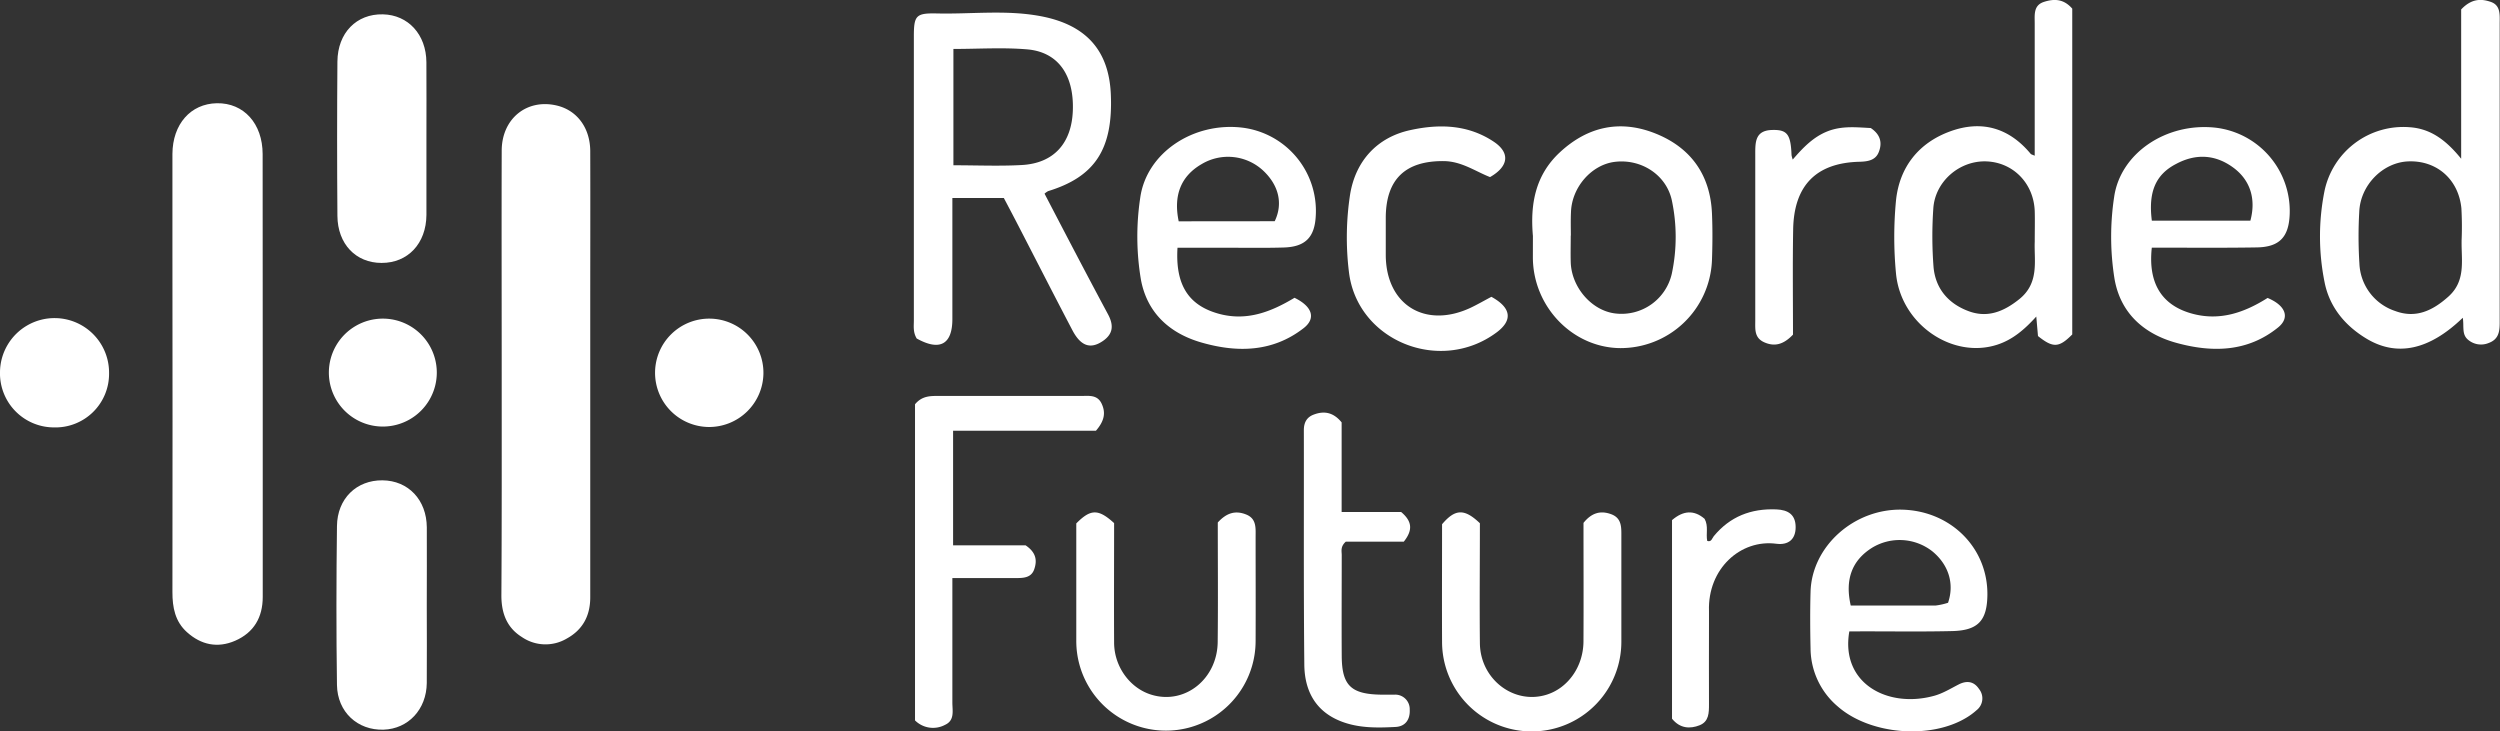 <svg xmlns="http://www.w3.org/2000/svg" viewBox="0 0 793.1 232.02"><rect x="0" y="0" width="793.1" height="232.02" fill="#333333" stroke="none"/><defs><style>.cls-1{fill:#fff;}</style></defs><title>Asset 2</title><g id="Layer_2" data-name="Layer 2"><g id="Layer_1-2" data-name="Layer 1"><path class="cls-1" d="M83.35,118.92q0,35.24,0,70.47c0,6.46-2.81,11.29-8.75,13.88-5.57,2.42-10.8,1.32-15.29-2.72-3.76-3.37-4.62-7.85-4.61-12.71q.07-54,0-108c0-10.33,0-20.66,0-31,.05-9.46,5.78-15.94,14.1-16.09,8.53-.15,14.51,6.45,14.52,16.14Q83.38,83.93,83.35,118.92Z"/><path class="cls-1" d="M159.16,118.33c0-23.49-.07-47,0-70.48,0-10.23,8-16.64,17.52-14.36,6.41,1.54,10.55,7.1,10.57,14.5.05,16.83,0,33.66,0,50.49q0,45.49,0,91c0,5.82-2.34,10.31-7.51,13.13a13.26,13.26,0,0,1-14.22-.54c-4.79-3-6.48-7.64-6.46-13.23C159.21,165.32,159.16,141.83,159.16,118.33Z"/><path class="cls-1" d="M290.82,107.39c-1.21-2-.91-3.91-.91-5.72q0-45,0-90c0-6.8.63-7.55,7.42-7.4,11,.24,22-1.2,32.91.88,14.48,2.77,21.57,11,22.16,24.78.74,17.35-5,26.14-19.91,30.71a5.88,5.88,0,0,0-1.12.8C338,74.17,344.68,87,351.49,99.68c1.91,3.55,1.66,6.32-1.75,8.59-3.84,2.55-6.89,1.52-9.53-3.5C334.34,93.58,328.6,82.32,322.8,71.1c-1.44-2.79-2.91-5.56-4.34-8.28H302.13c0,7.09,0,14,0,20.95,0,5.83,0,11.67,0,17.5C302.11,109.28,298.13,111.46,290.82,107.39Zm11.64-91.86v36.9c7.46,0,14.62.32,21.74-.08,10.12-.57,15.8-6.93,16.15-17.35.38-11.17-4.65-18.46-14.4-19.33C318.22,15,310.39,15.53,302.45,15.53Z"/><path class="cls-1" d="M781.29,100.81c-10.6,10.24-20.88,12.49-30.63,6.57-6.81-4.13-11.72-10.07-13.24-18a73.24,73.24,0,0,1,0-28.76,25.54,25.54,0,0,1,27-20.26c6.57.45,11.45,3.94,16.36,10V3c3.25-3.46,6.38-3.48,9.48-2.37s2.74,4.17,2.74,6.81q0,47.46,0,94.92c0,2.85-.33,5.28-3.47,6.44a6.33,6.33,0,0,1-6.54-1C780.88,106.08,781.75,103.52,781.29,100.81Zm-.38-24.29a104.47,104.47,0,0,0-.06-10.47C779.93,56.86,773,50.84,764,51.2c-8.06.32-15.2,7.5-15.55,16a137.42,137.42,0,0,0,.05,16.46,16.56,16.56,0,0,0,11.34,15c6.49,2.42,11.81-.05,16.79-4.48C782.34,89.16,780.82,82.7,780.92,76.52Z"/><path class="cls-1" d="M657.4,2.74V106.1c-4.21,4.24-6.08,4.34-10.87.51l-.54-6.19c-3.71,4.1-7.46,7.3-12.27,8.89-14.36,4.75-30.79-6.53-32.24-22.63a121.88,121.88,0,0,1,0-23c1.07-10.64,7.18-18.35,17.18-22s18.68-1.15,25.56,7.13c.16.19.49.24,1.27.59,0-14.18,0-28.09,0-42,0-2.67-.43-5.64,2.81-6.76C651.41-.39,654.56-.52,657.4,2.74ZM645.5,76.68c0-3.63.08-6.62,0-9.61-.28-8.85-6.79-15.55-15.33-15.87s-16.33,6.39-16.85,15a128.16,128.16,0,0,0,.07,18.44c.58,6.87,4.67,11.67,11.09,14.06,6.05,2.26,11.18.15,16.09-3.77C647.07,89.72,645.25,82.69,645.5,76.68Z"/><path class="cls-1" d="M347.68,136.64H302.36V173h23c3.45,2.32,3.67,4.92,2.74,7.6s-3.38,2.8-5.82,2.78c-6.48,0-13,0-20.15,0,0,5.13,0,10,0,15,0,8.17,0,16.33,0,24.5,0,2.58.8,5.65-2.32,7.07a8.09,8.09,0,0,1-9.53-1.41V128.25c2.29-2.76,5-2.64,7.66-2.64q22.5,0,45,0c2.47,0,5.16-.47,6.53,2.42S350.38,133.51,347.68,136.64Z"/><path class="cls-1" d="M135.39,192.24c0,8.15.07,16.31,0,24.46-.09,8.36-5.88,14.53-13.71,14.78-8.21.26-14.65-5.58-14.78-14.18-.24-16.8-.21-33.61,0-50.41.1-8.74,6.22-14.59,14.44-14.51s14,6.23,14.06,14.91C135.45,175.6,135.39,183.92,135.39,192.24Z"/><path class="cls-1" d="M135.28,43.71c0,8.16,0,16.32,0,24.47-.06,9.07-5.89,15.26-14.24,15.23-8.16,0-13.93-6-14-14.92q-.19-24.47,0-48.94c.07-9.14,6.06-15.19,14.43-15,8,.17,13.74,6.38,13.8,15.19C135.32,27.72,135.28,35.71,135.28,43.71Z"/><path class="cls-1" d="M586.68,200.31c-2.87,16.46,12.16,24.54,27,20.4,2.68-.75,5.15-2.27,7.66-3.56s4.83-1.09,6.5,1.44a4.74,4.74,0,0,1-.79,6.71,20.6,20.6,0,0,1-3.2,2.36c-11.53,7-30.64,5.38-40.8-3.51a24.3,24.3,0,0,1-8.67-18.39c-.13-6-.17-12,0-18,.39-14.53,13.95-26.55,29.27-26.07s27,12.18,26.83,27.06c-.1,8.1-2.94,11.25-11.11,11.45-9.49.23-19,.08-28.48.09ZM618,191.22c2.09-6.1.12-12.14-5-16.33a16.81,16.81,0,0,0-19.17-1.08c-6.31,4-8.59,10-6.7,18.3,8.91,0,17.88,0,26.85,0A21.16,21.16,0,0,0,618,191.22Z"/><path class="cls-1" d="M682.64,78.56c-1.23,11.23,3.11,18.15,12.43,20.84,9.08,2.62,17-.28,24.3-4.88,5.77,2.4,7.17,6.26,3.32,9.37-9.69,7.83-20.89,8-32.22,4.89-10.39-2.85-17.81-9.49-19.67-20.37a84.3,84.3,0,0,1-.11-25.91c2-14,16.64-23.68,32.12-22A26.64,26.64,0,0,1,726.38,68c-.28,7.22-3.26,10.39-10.47,10.49C704.94,78.67,694,78.56,682.64,78.56ZM713.91,70c1.91-7.08-.18-13.11-5.66-17-5.68-4.06-11.8-4.26-17.89-1C683.77,55.4,681.5,61,682.65,70Z"/><path class="cls-1" d="M486.3,74.85c-.88-10,.71-19.22,8.51-26.49,8.93-8.31,19.25-10.46,30.39-6s17.36,13.06,17.9,25.28c.22,5,.18,10,0,15a29,29,0,0,1-29.41,27.79c-14.94-.31-27.27-13.17-27.4-28.6C486.29,79.51,486.3,77.18,486.3,74.85Zm12-.11c0,2.83-.08,5.66,0,8.48.26,8,6.73,15.4,14.21,16.23A16.35,16.35,0,0,0,530.37,86.8a56,56,0,0,0,0-23.26c-1.78-8.16-9.81-13.22-18.1-12.19-7.36.91-13.61,8-13.89,15.92C498.26,69.75,498.33,72.25,498.34,74.74Z"/><path class="cls-1" d="M373.55,78.6c-.72,11.8,3.52,18.21,12.86,20.87,9.12,2.6,17-.64,24.26-5,5.7,2.78,6.85,6.54,2.91,9.62-9.79,7.63-21,7.83-32.29,4.61-10.18-2.89-17.42-9.41-19.36-20.08a82.65,82.65,0,0,1-.2-25.9c2-14.28,16.89-24.1,32.44-22.22a26.61,26.61,0,0,1,23.25,27.83c-.31,6.92-3.27,10-10.23,10.19-5.66.17-11.33.07-17,.08Zm30.84-8.42c2.73-5.68,1.22-11.52-3.73-16.12a16.34,16.34,0,0,0-19.45-2c-6.59,3.82-9,9.92-7.28,18.15Z"/><path class="cls-1" d="M502.35,165.88c2.52-3.14,5.3-4,8.71-2.78s3.31,4.09,3.3,7c0,11.17,0,22.33,0,33.5a28.44,28.44,0,0,1-56.88,0c-.06-12.49,0-25,0-37.29,4.17-4.92,7.1-5,12-.32,0,12.5-.13,25.32,0,38.13.16,11.43,10.82,19.49,21.15,16.27,6.83-2.13,11.66-8.95,11.71-16.88C502.41,191,502.35,178.54,502.35,165.88Z"/><path class="cls-1" d="M386.33,165.75c2.84-3.11,5.64-3.87,9-2.53s3,4.37,3,7.18c0,11,.05,22,0,33a28.44,28.44,0,1,1-56.89-.11c0-12.49,0-25,0-37.24,4.54-4.61,7-4.66,12-.1,0,12.4-.07,25.2,0,38,.06,7.72,5.21,14.58,12.13,16.53,10.47,3,20.59-5.13,20.73-16.78C386.44,191,386.33,178.39,386.33,165.75Z"/><path class="cls-1" d="M425.62,134c0,4.53,0,9.34,0,14.16,0,4.62,0,9.24,0,14.26h18.87c3.57,3,3.73,5.79.85,9.42H426.94c-1.77,1.59-1.29,3-1.29,4.26,0,10.65-.07,21.3,0,32,.05,9.31,2.9,12.09,12.31,12.27,1.5,0,3,0,4.49,0a4.59,4.59,0,0,1,4.77,4.75c.16,3-1.27,5.34-4.51,5.5-5.81.3-11.64.41-17.23-1.76-8.26-3.2-11.62-9.86-11.7-18-.25-24.79-.1-49.59-.15-74.38,0-2.48.95-4.19,3.26-5C420.18,130.27,423.07,130.86,425.62,134Z"/><path class="cls-1" d="M473.13,94.16c6.39,3.5,6.78,7.48,1.66,11.29-18,13.4-44.45,2.6-46.88-19.39a90.13,90.13,0,0,1,.4-24.39c1.74-10.64,8.6-18.15,19.17-20.41,9.17-2,18.26-1.74,26.41,3.7,5.22,3.49,4.78,7.8-1.19,11.22-4.66-1.82-9-5-14.64-5.07-12.09-.12-18.3,5.61-18.44,17.7,0,4,0,8,0,12,0,15.83,12.43,23.59,26.91,16.83C468.76,96.58,470.91,95.33,473.13,94.16Z"/><path class="cls-1" d="M568.81,106.16c-3,3.14-5.82,3.91-9.16,2.41-3.15-1.42-2.81-4.17-2.81-6.84,0-17.5,0-35,0-52.5,0-4.06-.15-7.92,5.51-8,4.61-.09,5.76,1.37,6,8a8.74,8.74,0,0,0,.38,1.39c3.27-3.8,6.57-7.23,11.14-9s9.15-1.22,13.61-1c3,2,3.71,4.58,2.58,7.52-1,2.74-3.52,3.11-6.2,3.18-13.73.35-20.81,7.56-21,21.62C568.67,84,568.81,95.13,568.81,106.16Z"/><path class="cls-1" d="M530.43,228V165c3.59-3.07,7-3.29,10.34-.4,1.28,2.33.37,4.75.83,7,1.36.46,1.54-.86,2.08-1.5,5.16-6.25,11.82-8.82,19.83-8.5,3.8.15,6.11,1.68,6.14,5.58s-2.3,5.82-6.12,5.32c-11.33-1.5-21.83,7.91-21.37,21.37,0,1.33,0,2.66,0,4,0,8.49-.05,17,0,25.47,0,2.79,0,5.57-3,6.75S532.95,231.14,530.43,228Z"/><path class="cls-1" d="M224.84,135.46a17.19,17.19,0,1,1,17.35-17A17.23,17.23,0,0,1,224.84,135.46Z"/><path class="cls-1" d="M17.12,135.59A17.14,17.14,0,0,1,0,118a17.3,17.3,0,0,1,34.6.43A17,17,0,0,1,17.12,135.59Z"/><path class="cls-1" d="M138.57,118.2a17.12,17.12,0,1,1-34.24,0,17.12,17.12,0,1,1,34.24,0Z"/></g></g></svg>